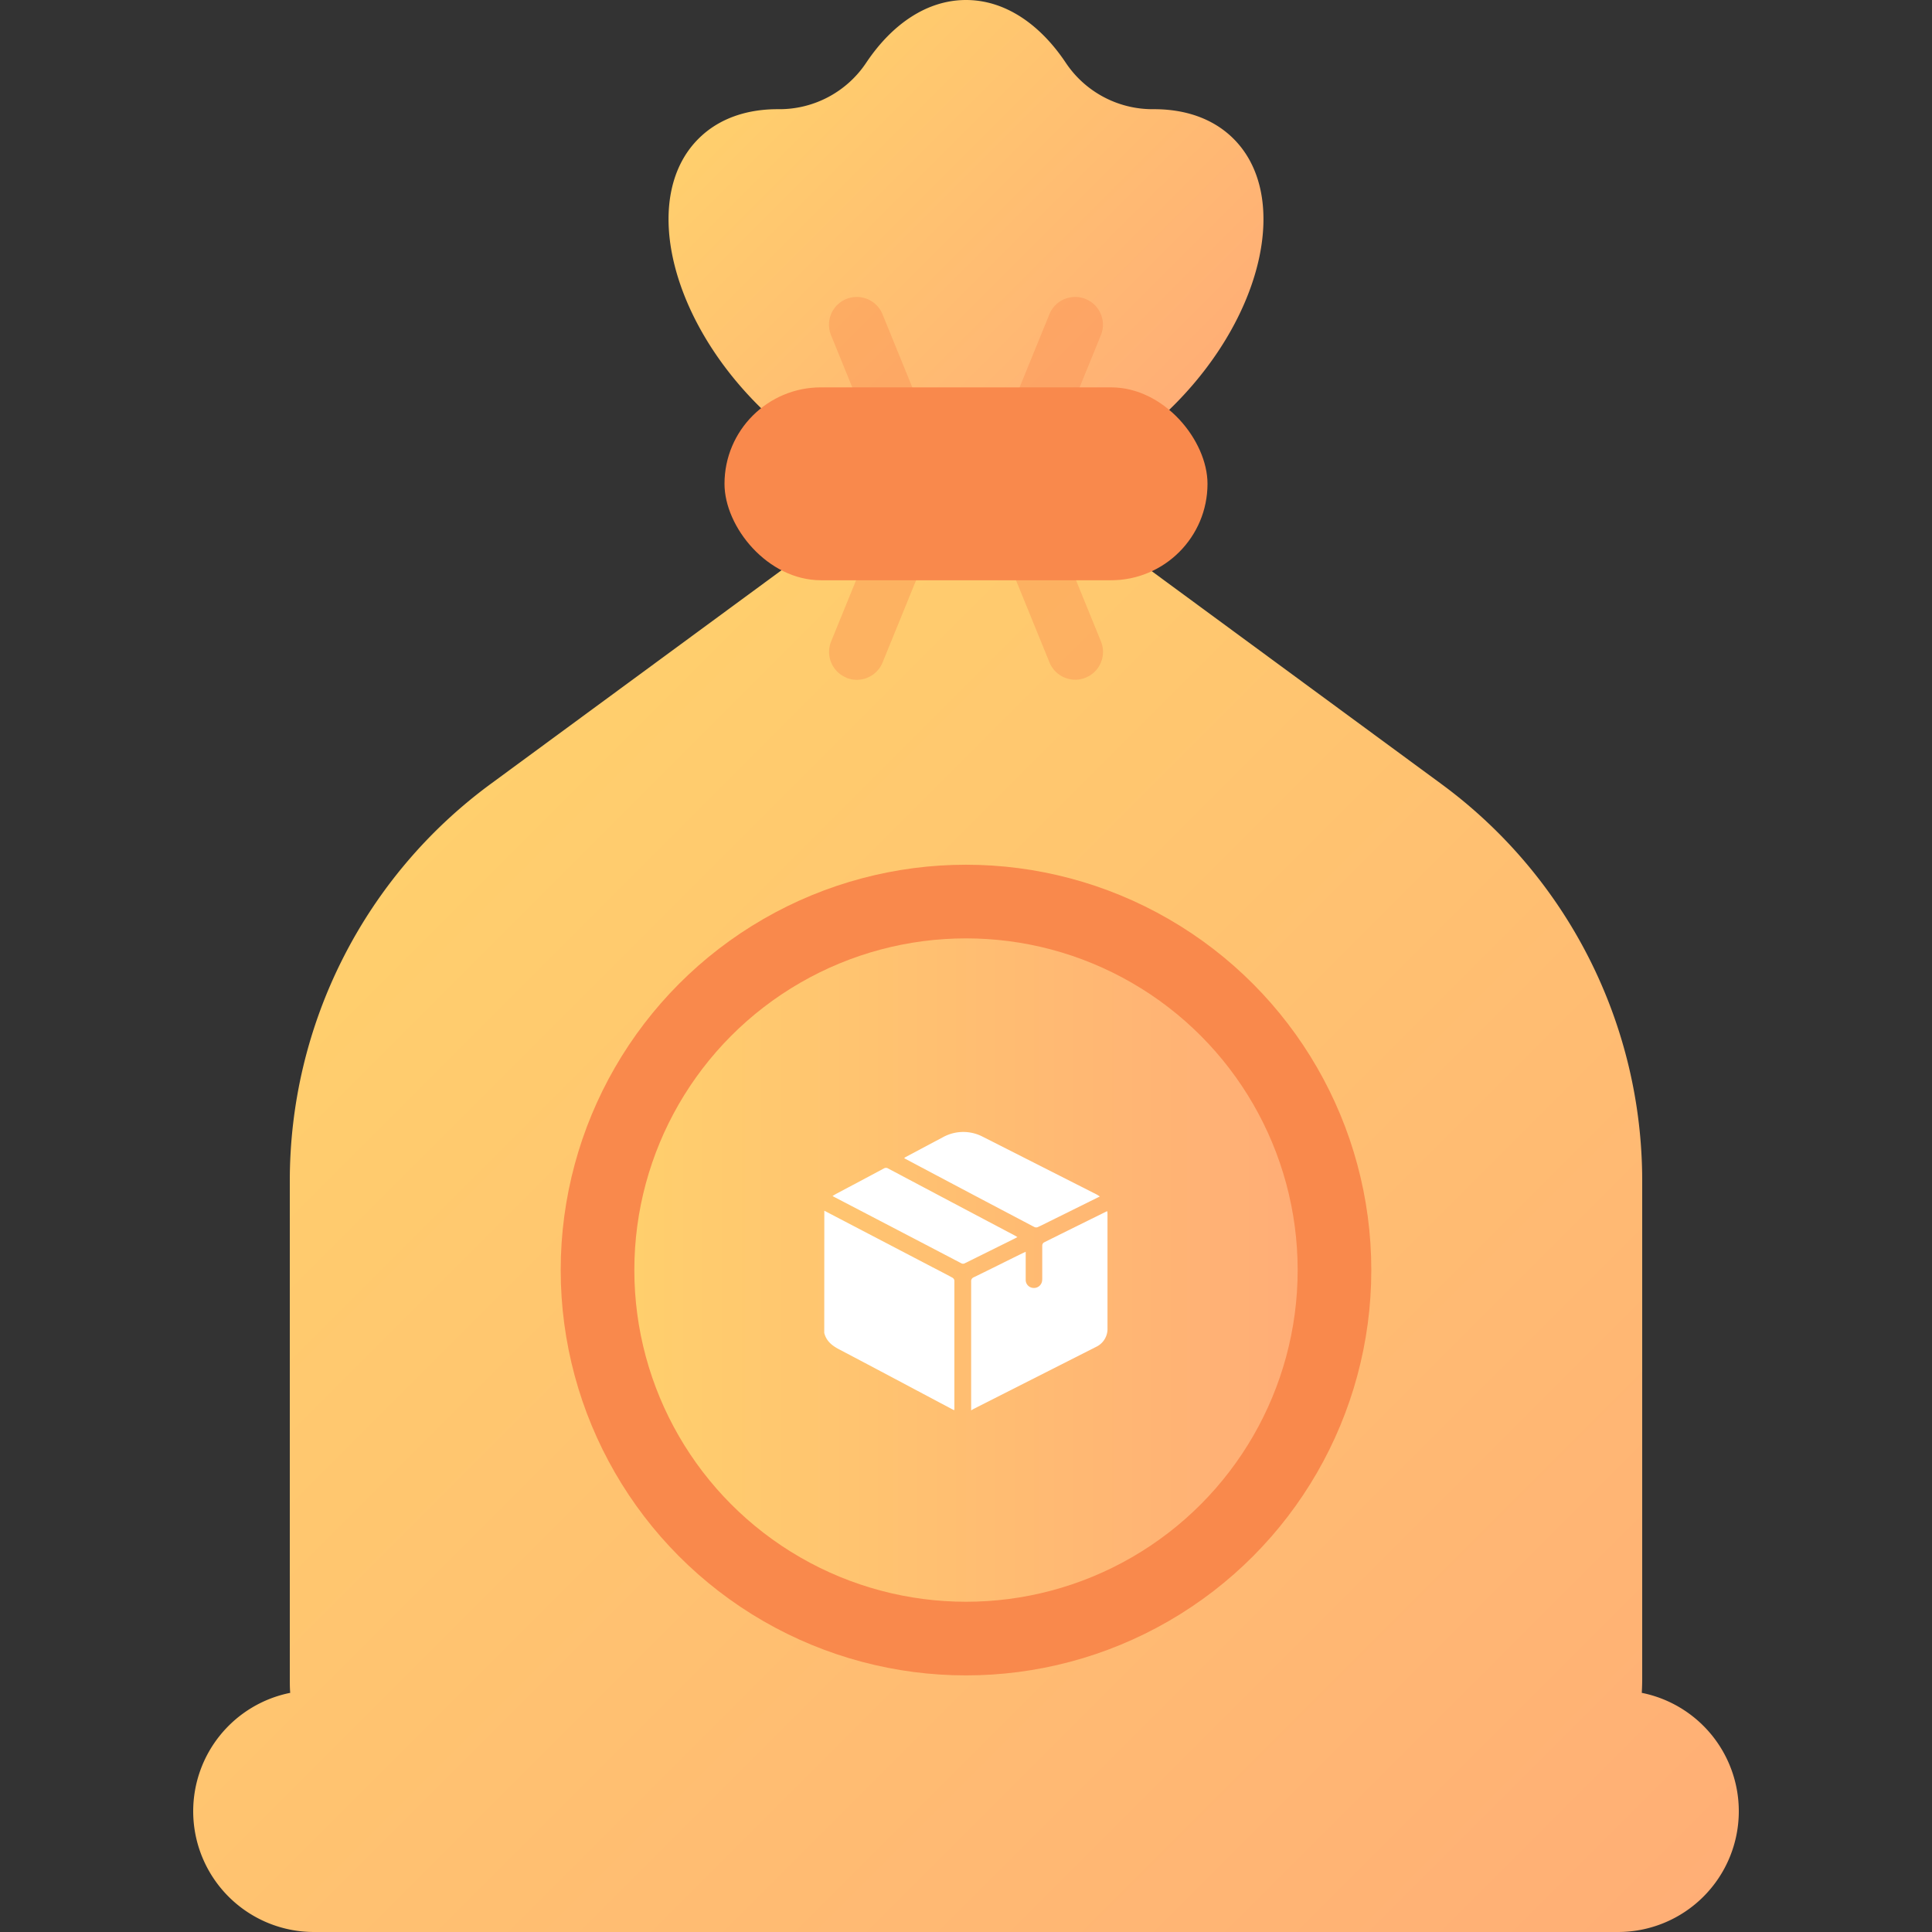 <svg xmlns="http://www.w3.org/2000/svg" xmlns:xlink="http://www.w3.org/1999/xlink" viewBox="0 0 600 600"><rect x="0" y="0" width="600" height="600" fill="#333333" stroke="none"/><defs><style>.cls-1,.cls-7{fill:#fff;}.cls-1{opacity:0;}.cls-2{fill:url(#Degradado_sin_nombre_4);}.cls-3{fill:url(#Degradado_sin_nombre_4-2);}.cls-4{fill:#f9894c;}.cls-5{fill:url(#Degradado_sin_nombre_4-3);}.cls-6{opacity:0.38;}</style><linearGradient id="Degradado_sin_nombre_4" x1="117.3" y1="273" x2="495.85" y2="651.55" gradientUnits="userSpaceOnUse"><stop offset="0" stop-color="#ffcf6d"/><stop offset="1" stop-color="#ffad76"/></linearGradient><linearGradient id="Degradado_sin_nombre_4-2" x1="241.91" y1="17.12" x2="362.26" y2="137.47" xlink:href="#Degradado_sin_nombre_4"/><linearGradient id="Degradado_sin_nombre_4-3" x1="197" y1="394.43" x2="403" y2="394.43" xlink:href="#Degradado_sin_nombre_4"/></defs><g id="Capa_2" data-name="Capa 2"><g id="Capa_1-2" data-name="Capa 1"><rect class="cls-1" width="600" height="600"/><path class="cls-2" d="M509.87,525.73c.08-1.48.13-3,.13-4.48V366.7a152.9,152.9,0,0,0-62.38-123.23L300,135,152.37,243.47A152.92,152.92,0,0,0,90,366.7V521.25c0,1.51,0,3,.13,4.48A37.5,37.5,0,0,0,60,562.5h0A37.5,37.5,0,0,0,97.5,600h405A37.5,37.5,0,0,0,540,562.5h0A37.5,37.5,0,0,0,509.87,525.73Z"/><path class="cls-3" d="M382.83,42.84c-6.31-6.15-15-9-24.77-8.93a32.4,32.4,0,0,1-27.14-14.52C322.86,7.37,312,0,300,0s-22.86,7.37-30.93,19.39a32.37,32.37,0,0,1-27.13,14.52c-9.79-.09-18.47,2.78-24.77,8.93-17.79,17.33-10,54.09,17.37,82.1,20.58,21,46.37,31.16,65.46,27.53,19.1,3.63,44.89-6.49,65.46-27.53C392.84,96.93,400.62,60.17,382.83,42.84Z"/><ellipse class="cls-4" cx="300" cy="394.43" rx="125.87" ry="125.88"/><ellipse class="cls-5" cx="300" cy="394.43" rx="103" ry="103.01"/><g class="cls-6"><path class="cls-4" d="M321.27,173.4h17.27a0,0,0,0,1,0,0v29.85a8.63,8.63,0,0,1-8.63,8.63h0a8.63,8.63,0,0,1-8.63-8.63V173.4A0,0,0,0,1,321.27,173.4Z" transform="translate(-48.31 138.79) rotate(-22.18)"/><path class="cls-4" d="M270.1,173.4h0a8.63,8.63,0,0,1,8.63,8.63v29.85a0,0,0,0,1,0,0H261.47a0,0,0,0,1,0,0V182a8.63,8.63,0,0,1,8.63-8.63Z" transform="translate(447.5 472.99) rotate(-157.82)"/></g><g class="cls-6"><path class="cls-4" d="M261.47,91.43h17.27a0,0,0,0,1,0,0v29.85a8.63,8.63,0,0,1-8.63,8.63h0a8.63,8.63,0,0,1-8.63-8.63V91.43a0,0,0,0,1,0,0Z" transform="translate(561.99 111.19) rotate(157.82)"/><path class="cls-4" d="M329.9,91.43h0a8.63,8.63,0,0,1,8.63,8.63v29.85a0,0,0,0,1,0,0H321.27a0,0,0,0,1,0,0V100.06A8.63,8.63,0,0,1,329.9,91.43Z" transform="translate(66.18 -116.35) rotate(22.18)"/></g><rect class="cls-4" x="225" y="120.3" width="150" height="59.9" rx="29.95"/><g id="CsHbei.tif"><path class="cls-7" d="M256,376l33.51,17.5c2.11,1.09,4.22,2.17,6.3,3.31a1.21,1.21,0,0,1,.58.87q0,19.92,0,39.84a4.26,4.26,0,0,1-.06.44l-.86-.43c-11.61-6.16-23.21-12.35-34.84-18.46-2.23-1.17-4-2.56-4.65-5.11Z"/><path class="cls-7" d="M301.6,438v-1q0-19.49,0-39a1.29,1.29,0,0,1,.86-1.35c5.06-2.46,10.09-5,15.14-7.47l.94-.42v1c0,2.57,0,5.15,0,7.72a2.49,2.49,0,0,0,2.34,2.5,2.54,2.54,0,0,0,2.75-2.17,6.9,6.9,0,0,0,.05-1c0-3.32,0-6.64,0-10a1.21,1.21,0,0,1,.48-.93c6.44-3.22,12.89-6.4,19.35-9.59a3.2,3.2,0,0,1,.38-.13c0,.29.05.53.05.77q0,17.73,0,35.45a6.17,6.17,0,0,1-3.61,5.94l-38,19.25Z"/><path class="cls-7" d="M341.57,371.57l-15.73,7.79c-1.18.59-2.35,1.19-3.55,1.73a1.31,1.31,0,0,1-1,0Q301.12,370.49,281,359.8a1.66,1.66,0,0,1-.19-.17c.19-.12.35-.26.53-.35l11.7-6.22a13.07,13.07,0,0,1,12-.12l35.25,17.87C340.7,371,341.08,371.27,341.57,371.57Z"/><path class="cls-7" d="M258.55,371.42c.49-.28.85-.51,1.22-.71,4.9-2.6,9.8-5.19,14.68-7.81a1.29,1.29,0,0,1,1.4,0q19.65,10.43,39.31,20.81c.25.13.48.28.8.48l-.74.4-15.51,7.69a1.18,1.18,0,0,1-1.25,0q-19.6-10.25-39.21-20.46C259.06,371.73,258.87,371.61,258.55,371.42Z"/></g></g></g></svg>